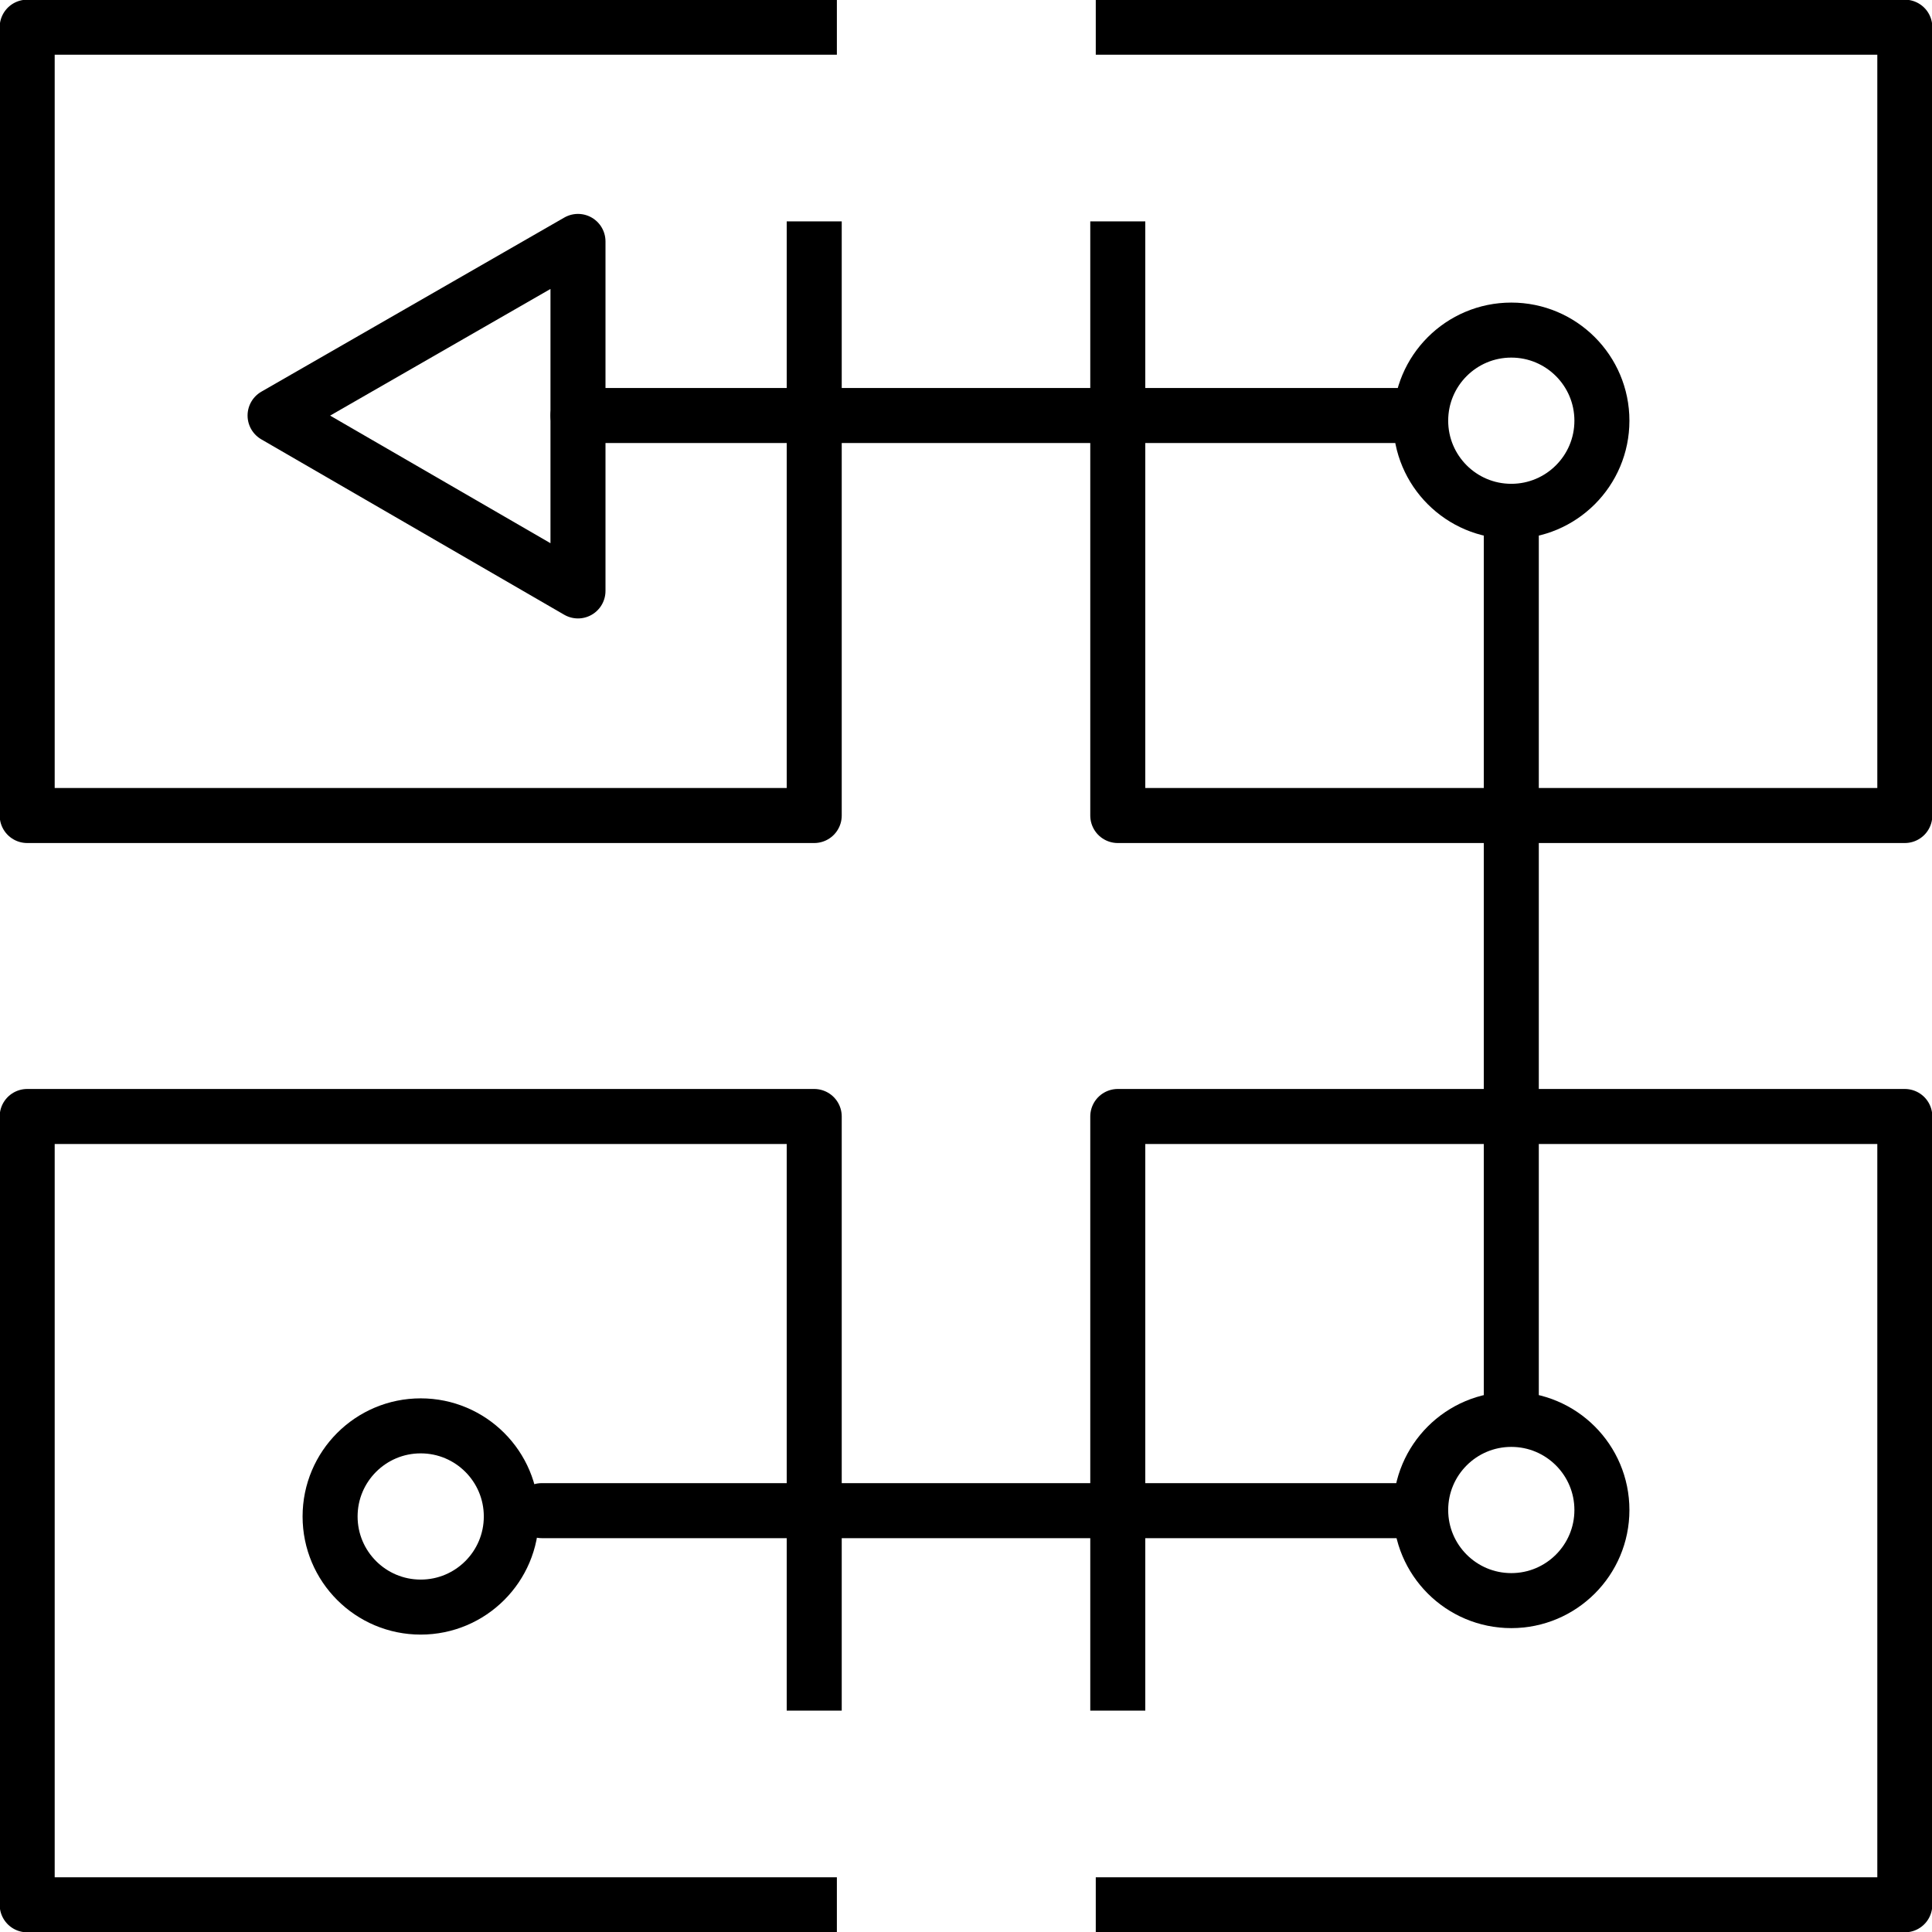 <svg xmlns="http://www.w3.org/2000/svg" viewBox="0 0 29.85 29.85"><defs><style>.cls-1,.cls-2{fill:none;stroke:#000;stroke-linejoin:round;stroke-width:0.85px;}.cls-2{stroke-linecap:round;}</style></defs><g id="Layer_2" data-name="Layer 2"><g id="design"><polyline class="cls-1" points="12.58 3.42 12.58 12.6 0.42 12.6 0.42 0.42 12.93 0.42"/><polyline class="cls-1" points="17.27 3.42 17.27 12.6 29.43 12.6 29.43 0.42 16.93 0.42"/><polyline class="cls-1" points="12.58 26.43 12.58 17.25 0.42 17.25 0.42 29.43 12.93 29.43"/><polyline class="cls-1" points="17.27 26.43 17.27 17.25 29.43 17.25 29.43 29.43 16.93 29.43"/><circle class="cls-2" cx="6.5" cy="23.43" r="1.4"/><line class="cls-2" x1="8.93" y1="6.42" x2="21.95" y2="6.42"/><line class="cls-2" x1="8.37" y1="23.34" x2="21.95" y2="23.34"/><line class="cls-2" x1="23.35" y1="21.92" x2="23.35" y2="7.9"/><circle class="cls-2" cx="23.35" cy="6.5" r="1.4"/><circle class="cls-2" cx="23.35" cy="23.33" r="1.4"/><polygon class="cls-2" points="8.93 9.13 4.25 6.42 8.93 3.73 8.93 9.13"/></g></g></svg>